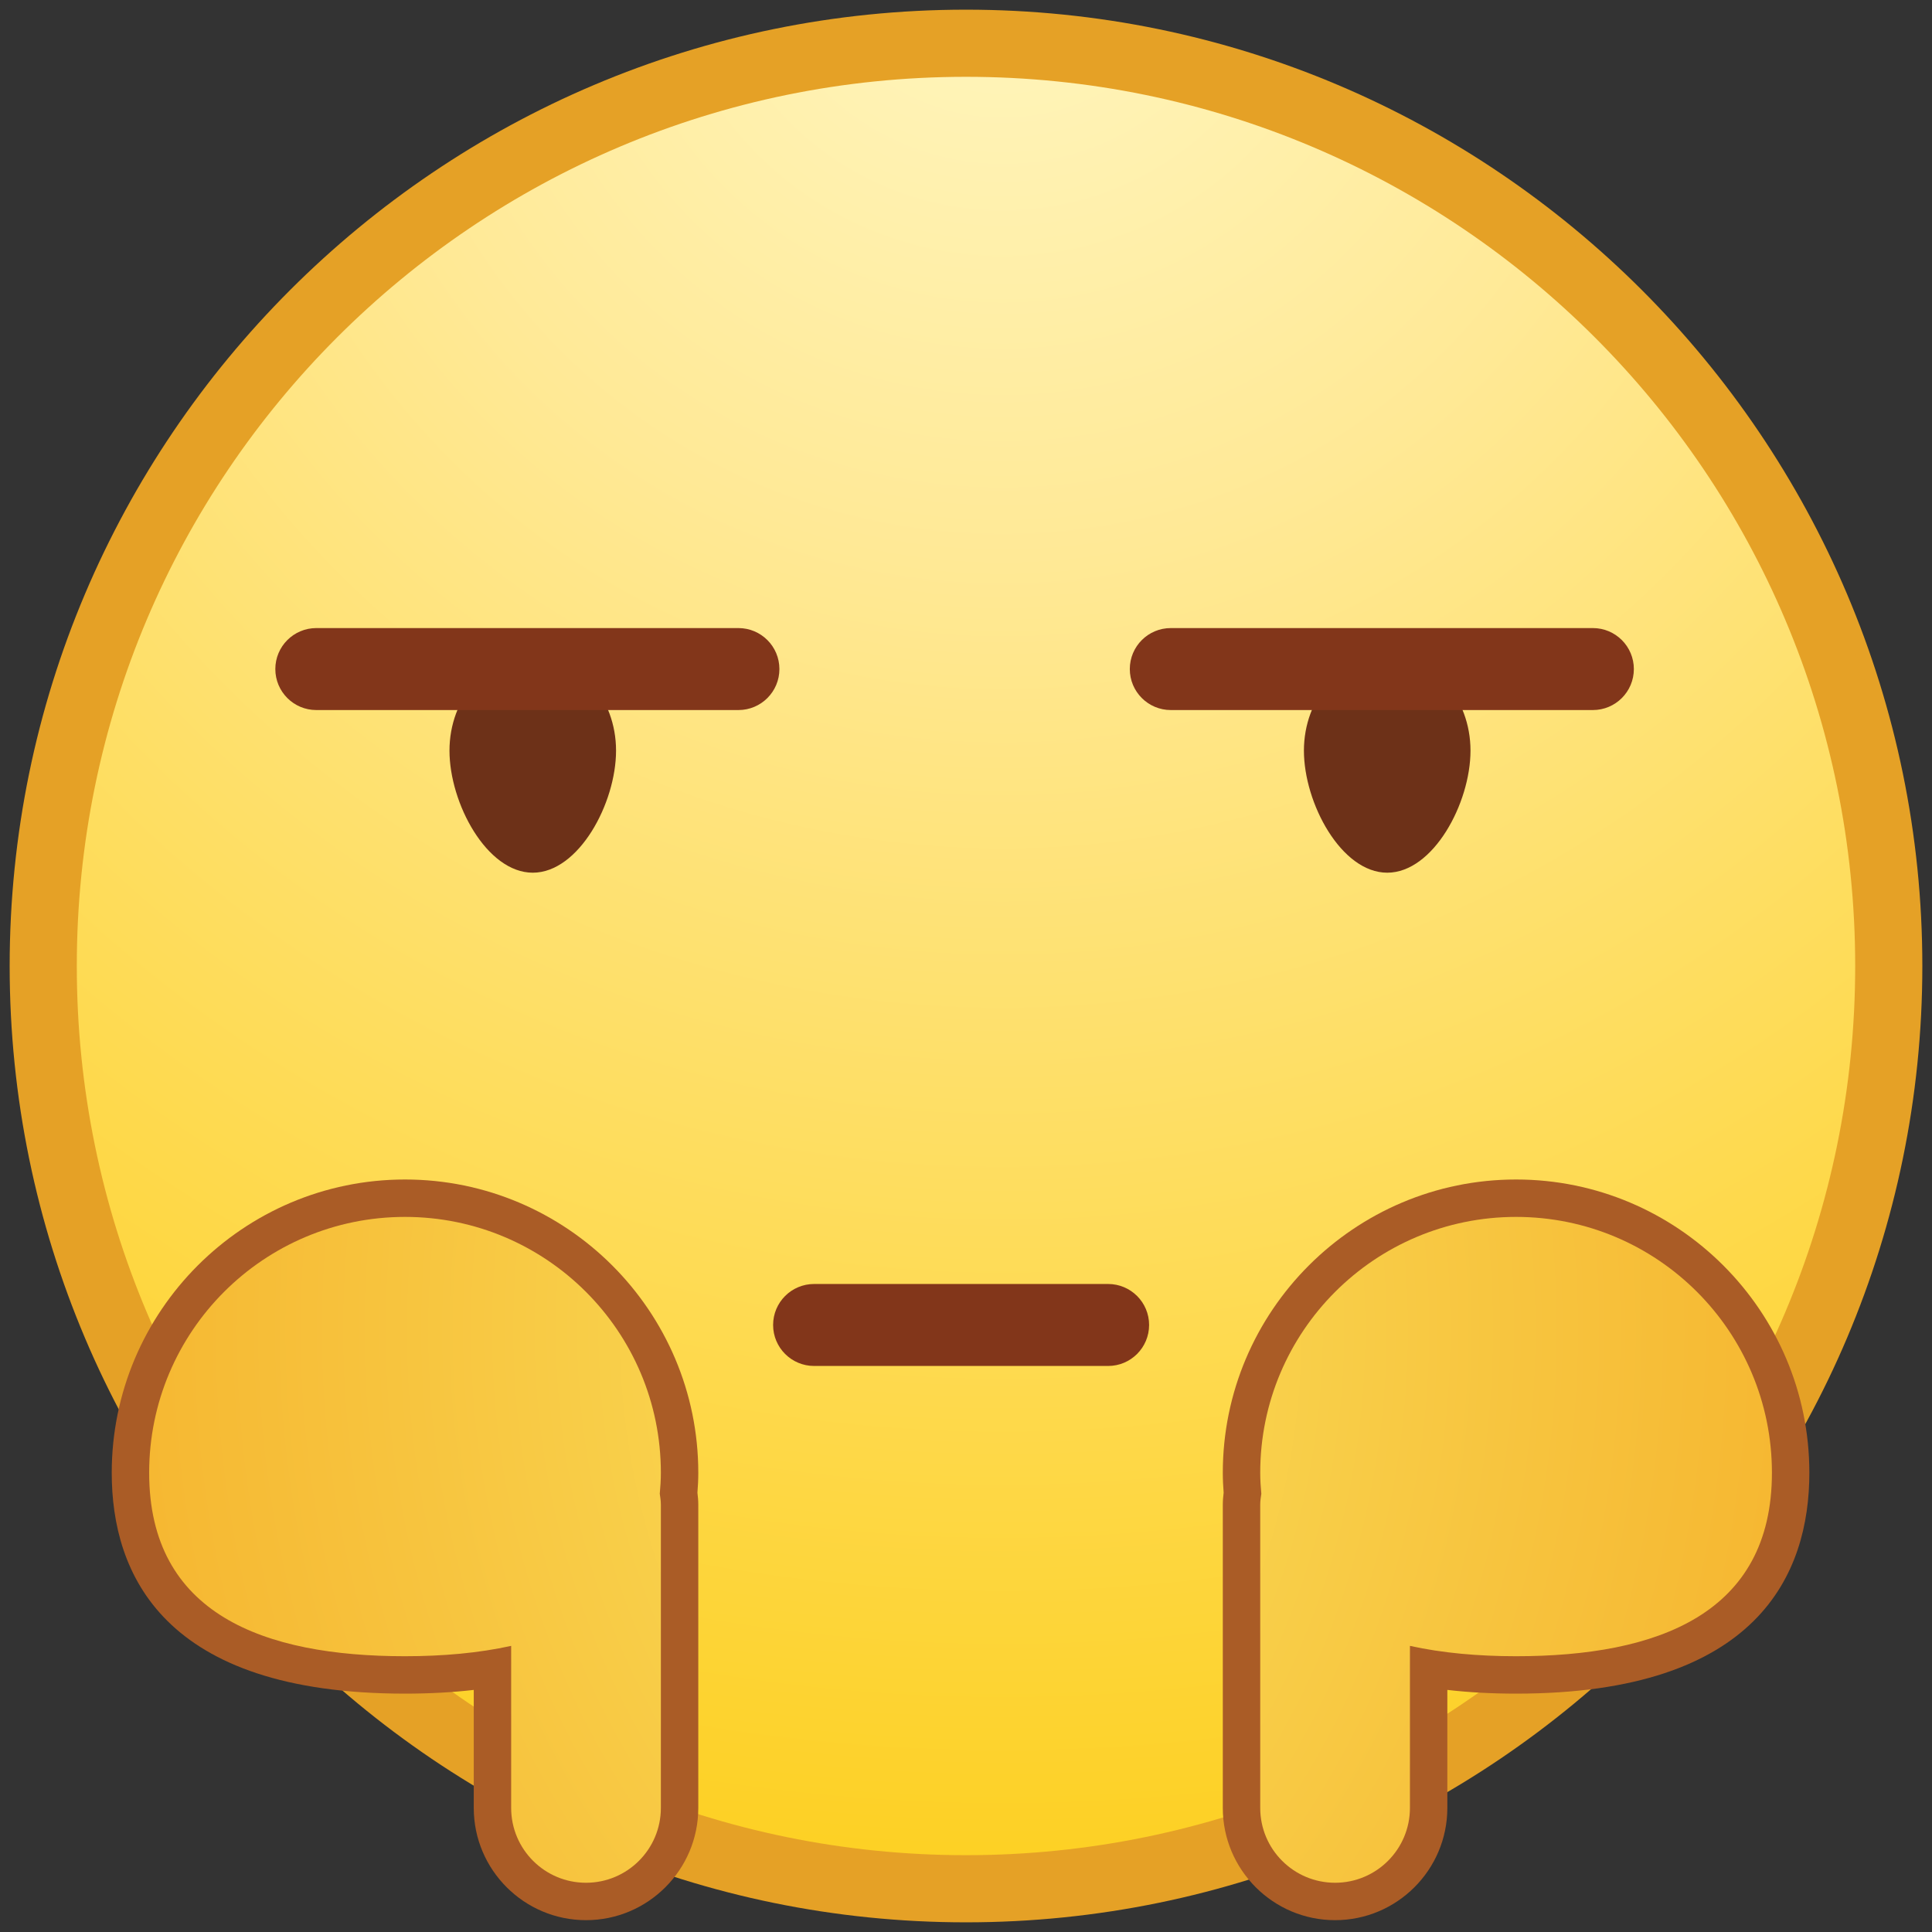<?xml version="1.0" encoding="utf-8"?>
<!-- Generator: Adobe Illustrator 17.0.0, SVG Export Plug-In . SVG Version: 6.00 Build 0)  -->
<!DOCTYPE svg PUBLIC "-//W3C//DTD SVG 1.1//EN" "http://www.w3.org/Graphics/SVG/1.1/DTD/svg11.dtd">
<svg version="1.1" id="Layer_1" xmlns="http://www.w3.org/2000/svg" xmlns:xlink="http://www.w3.org/1999/xlink" x="0px" y="0px" viewBox="0 0 200 200" enable-background="new 0 0 200 200" xml:space="preserve">
<rect x="0" y="0" width="200" height="200" fill="#333333" stroke="none"/>
<g>
	<g>
		<g>
			<g>
				<path fill="#E5A126" d="M99.997,198.999C45.41,198.999,1,154.588,1,100S45.41,1.001,99.997,1.001
					C154.587,1.001,199,45.412,199,100S154.587,198.999,99.997,198.999z"/>
				<path fill="#E5A126" d="M99.997,197.608c-53.824,0-97.607-43.787-97.607-97.609S46.174,2.392,99.997,2.392
					c53.824,0,97.613,43.787,97.613,97.609S153.821,197.608,99.997,197.608z"/>
				<radialGradient id="SVGID_1_" cx="103.796" cy="-9.355" r="204.239" gradientUnits="userSpaceOnUse">
					<stop  offset="0" style="stop-color:#FFF7C2"/>
					<stop  offset="0.328" style="stop-color:#FFE996"/>
					<stop  offset="1" style="stop-color:#FDD022"/>
				</radialGradient>
				<path fill="url(#SVGID_1_)" d="M192.049,100c0,50.837-41.218,92.048-92.052,92.048
					c-50.834,0-92.047-41.211-92.047-92.048c0-50.837,41.212-92.048,92.047-92.048
					C150.832,7.952,192.049,49.163,192.049,100z"/>
				<g>
					<defs>
						<path id="SVGID_2_" d="M192.049,100c0,50.837-41.218,92.048-92.052,92.048c-50.834,0-92.047-41.211-92.047-92.048
							c0-50.837,41.212-92.048,92.047-92.048C150.832,7.952,192.049,49.163,192.049,100z"/>
					</defs>
					<clipPath id="SVGID_3_">
						<use xlink:href="#SVGID_2_"  overflow="visible"/>
					</clipPath>
				</g>
			</g>
		</g>
	</g>
	<g>
		<path fill="#6D3118" d="M63.773,77.705c0,5.441-3.858,12.636-8.623,12.636c-4.76,0-8.62-7.195-8.62-12.636
			c0-5.441,3.861-9.853,8.62-9.853C59.914,67.852,63.773,72.264,63.773,77.705z"/>
		<g>
			<path fill="#82361A" d="M76.441,73.504H32.745c-2.342,0-4.243-1.899-4.243-4.243s1.9-4.243,4.243-4.243h43.696
				c2.342,0,4.243,1.899,4.243,4.243S78.783,73.504,76.441,73.504z"/>
		</g>
	</g>
	<g>
		<path fill="#6D3118" d="M152.225,77.705c0,5.441-3.858,12.636-8.618,12.636c-4.762,0-8.626-7.195-8.626-12.636
			c0-5.441,3.864-9.853,8.626-9.853C148.367,67.852,152.225,72.264,152.225,77.705z"/>
		<g>
			<path fill="#82361A" d="M164.893,73.504h-43.693c-2.342,0-4.243-1.899-4.243-4.243s1.9-4.243,4.243-4.243h43.693
				c2.342,0,4.243,1.899,4.243,4.243S167.236,73.504,164.893,73.504z"/>
		</g>
	</g>
	<g>
		<path fill="#AA5C26" d="M11.567,152.461c0,10.434,5.27,22.864,30.36,22.864c2.506,0,4.884-0.128,7.116-0.386v12.215
			c0,6.41,5.213,11.621,11.621,11.621s11.623-5.21,11.623-11.621v-31.4c0-0.418-0.038-0.825-0.089-1.23
			c0.054-0.671,0.089-1.349,0.089-2.063c0-16.738-13.621-30.36-30.36-30.36S11.567,135.722,11.567,152.461z"/>
		
			<radialGradient id="SVGID_4_" cx="3632.224" cy="4195.254" r="137.13" gradientTransform="matrix(0 -1 -1 0 4335.982 3769.912)" gradientUnits="userSpaceOnUse">
			<stop  offset="0.117" style="stop-color:#FCEA65"/>
			<stop  offset="1" style="stop-color:#F5B32D"/>
		</radialGradient>
		<path fill="url(#SVGID_4_)" d="M68.413,152.461c0,0.757-0.049,1.469-0.114,2.172c0.054,0.369,0.114,0.73,0.114,1.121
			v31.4c0,4.282-3.473,7.749-7.749,7.749c-4.279,0-7.749-3.467-7.749-7.749v-16.774
			c-3.353,0.741-7.062,1.072-10.988,1.072c-14.626,0-26.486-4.363-26.486-18.992
			c0-14.629,11.86-26.486,26.486-26.486C56.553,125.975,68.413,137.832,68.413,152.461z"/>
	</g>
	<g>
		<path fill="#AA5C26" d="M187.304,152.461c0,10.434-5.27,22.864-30.36,22.864c-2.506,0-4.885-0.128-7.116-0.386v12.215
			c0,6.41-5.213,11.621-11.621,11.621s-11.623-5.21-11.623-11.621v-31.4c0-0.418,0.038-0.825,0.087-1.23
			c-0.052-0.671-0.087-1.349-0.087-2.063c0-16.738,13.619-30.36,30.36-30.36
			C173.682,122.101,187.304,135.722,187.304,152.461z"/>
		
			<radialGradient id="SVGID_5_" cx="3632.224" cy="-4027.166" r="137.129" gradientTransform="matrix(0 -1 1 0 4085.309 3769.912)" gradientUnits="userSpaceOnUse">
			<stop  offset="0.117" style="stop-color:#FCEA65"/>
			<stop  offset="1" style="stop-color:#F5B32D"/>
		</radialGradient>
		<path fill="url(#SVGID_5_)" d="M130.458,152.461c0,0.757,0.049,1.469,0.114,2.172c-0.054,0.369-0.114,0.73-0.114,1.121
			v31.4c0,4.282,3.47,7.749,7.749,7.749s7.749-3.467,7.749-7.749v-16.774c3.35,0.741,7.062,1.072,10.988,1.072
			c14.626,0,26.485-4.363,26.485-18.992c0-14.629-11.859-26.486-26.485-26.486
			C142.317,125.975,130.458,137.832,130.458,152.461z"/>
	</g>
	<g>
		<path fill="#82361A" d="M114.712,141.404H84.275c-2.342,0-4.243-1.899-4.243-4.243c0-2.344,1.9-4.243,4.243-4.243
			h30.437c2.342,0,4.243,1.899,4.243,4.243C118.954,139.505,117.054,141.404,114.712,141.404z"/>
	</g>
</g>
</svg>
